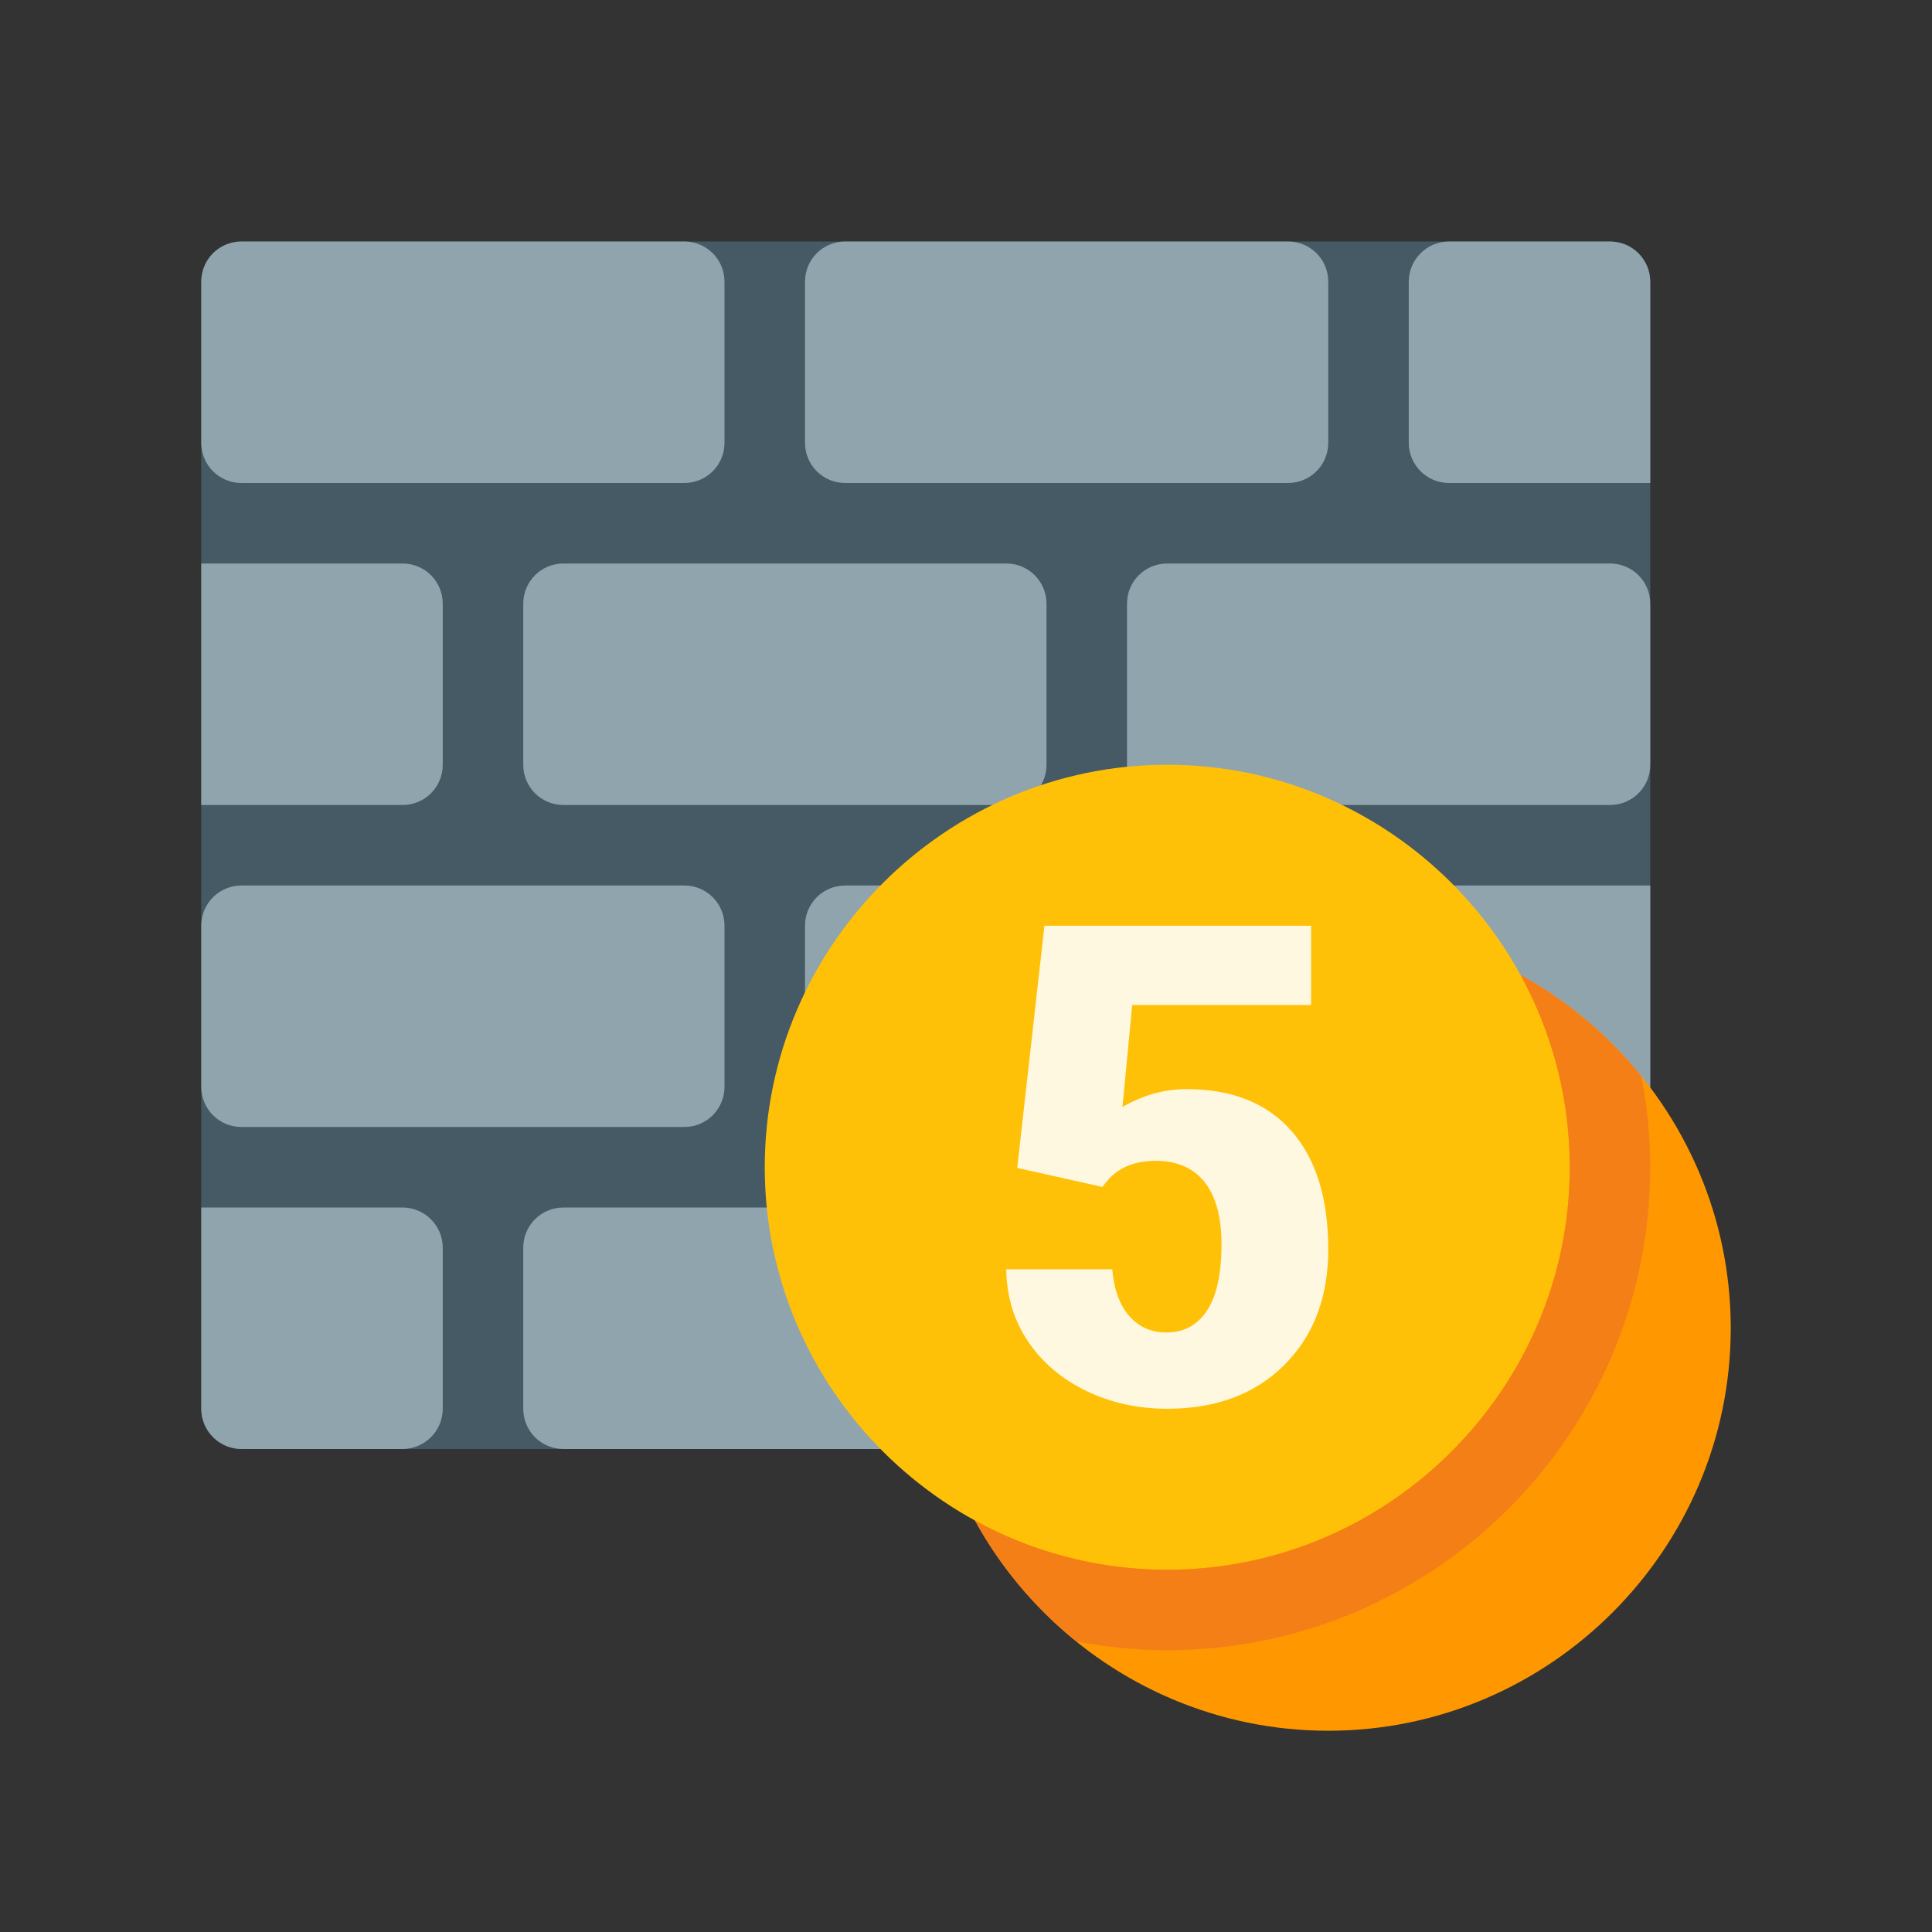<svg xmlns="http://www.w3.org/2000/svg" viewBox="0 0 48 48" width="50" height="50" fill="#666"><rect x="0" y="0" width="48" height="48" fill="#333333" stroke="none"/><path d="M 41 35 C 41 35.555 40.555 36 40 36 L 6 36 C 5.445 36 5 35.555 5 35 L 5 7 C 5 6.445 5.445 6 6 6 L 40 6 C 40.555 6 41 6.445 41 7 Z" fill="#455a64"/><path d="M 26 35 C 26 35.555 25.555 36 25 36 L 14 36 C 13.445 36 13 35.555 13 35 L 13 31 C 13 30.445 13.445 30 14 30 L 25 30 C 25.555 30 26 30.445 26 31 Z M 41 31 C 41 30.445 40.555 30 40 30 L 29 30 C 28.445 30 28 30.445 28 31 L 28 35 C 28 35.555 28.445 36 29 36 L 40 36 C 40.555 36 41 35.555 41 35 Z M 33 23 C 33 22.445 32.555 22 32 22 L 21 22 C 20.445 22 20 22.445 20 23 L 20 27 C 20 27.555 20.445 28 21 28 L 32 28 C 32.555 28 33 27.555 33 27 Z M 5 27 C 5 27.555 5.445 28 6 28 L 17 28 C 17.555 28 18 27.555 18 27 L 18 23 C 18 22.445 17.555 22 17 22 L 6 22 C 5.445 22 5 22.445 5 23 Z M 41 22 L 36 22 C 35.445 22 35 22.445 35 23 L 35 27 C 35 27.555 35.445 28 36 28 L 41 28 Z M 10 30 L 5 30 L 5 35 C 5 35.551 5.449 36 6 36 L 10 36 C 10.551 36 11 35.551 11 35 L 11 31 C 11 30.449 10.551 30 10 30 Z M 26 15 C 26 14.445 25.555 14 25 14 L 14 14 C 13.445 14 13 14.445 13 15 L 13 19 C 13 19.555 13.445 20 14 20 L 25 20 C 25.555 20 26 19.555 26 19 Z M 41 15 C 41 14.445 40.555 14 40 14 L 29 14 C 28.445 14 28 14.445 28 15 L 28 19 C 28 19.555 28.445 20 29 20 L 40 20 C 40.555 20 41 19.555 41 19 Z M 33 7 C 33 6.445 32.555 6 32 6 L 21 6 C 20.445 6 20 6.445 20 7 L 20 11 C 20 11.555 20.445 12 21 12 L 32 12 C 32.555 12 33 11.555 33 11 Z M 5 11 C 5 11.555 5.445 12 6 12 L 17 12 C 17.555 12 18 11.555 18 11 L 18 7 C 18 6.445 17.555 6 17 6 L 6 6 C 5.445 6 5 6.445 5 7 Z M 40 6 L 36 6 C 35.449 6 35 6.449 35 7 L 35 11 C 35 11.551 35.449 12 36 12 L 41 12 L 41 7 C 41 6.449 40.551 6 40 6 Z M 10 14 L 5 14 L 5 20 L 10 20 C 10.555 20 11 19.555 11 19 L 11 15 C 11 14.445 10.555 14 10 14 Z" fill="#90a4ae"/><path d="M 43 33 C 43 38.5 38.5 43 33 43 C 27.5 43 23 38.5 23 33 C 23 27.5 27.5 23 33 23 C 38.5 23 43 27.5 43 33" fill="#ff9800"/><path d="M 39 29 C 39 34.5 34.5 39 29 39 C 23.5 39 19 34.5 19 29 C 19 23.5 23.5 19 29 19 C 34.5 19 39 23.5 39 29 Z" fill="#ffc107"/><path d="M 41 29 C 41 28.227 40.922 27.477 40.781 26.742 C 39.953 25.719 38.938 24.859 37.777 24.223 C 38.555 25.645 39 27.273 39 29 C 39 34.5 34.5 39 29 39 C 27.273 39 25.645 38.555 24.223 37.777 C 24.859 38.938 25.723 39.953 26.742 40.781 C 27.477 40.922 28.227 41 29 41 C 35.617 41 41 35.617 41 29 Z" fill="#f57f17"/><path d="M 25.273 29.016 L 25.949 23 L 32.574 23 L 32.574 24.969 L 28.129 24.969 L 27.887 27.504 C 28.398 27.207 28.93 27.059 29.477 27.059 C 30.602 27.059 31.473 27.402 32.086 28.098 C 32.695 28.793 33 29.773 33 31.039 C 33 32.227 32.637 33.184 31.91 33.91 C 31.184 34.637 30.211 35 28.996 35 C 28.273 35 27.605 34.852 26.992 34.559 C 26.379 34.262 25.895 33.852 25.539 33.324 C 25.188 32.801 25.008 32.203 25 31.535 L 27.633 31.535 C 27.676 32.035 27.816 32.422 28.055 32.695 C 28.293 32.969 28.602 33.105 28.977 33.105 C 29.414 33.105 29.754 32.922 29.992 32.555 C 30.23 32.188 30.348 31.641 30.348 30.91 C 30.348 30.227 30.203 29.711 29.922 29.359 C 29.637 29.012 29.234 28.84 28.723 28.84 C 28.219 28.84 27.832 28.988 27.555 29.285 L 27.387 29.488 Z" fill="#fff8e1"/></svg>